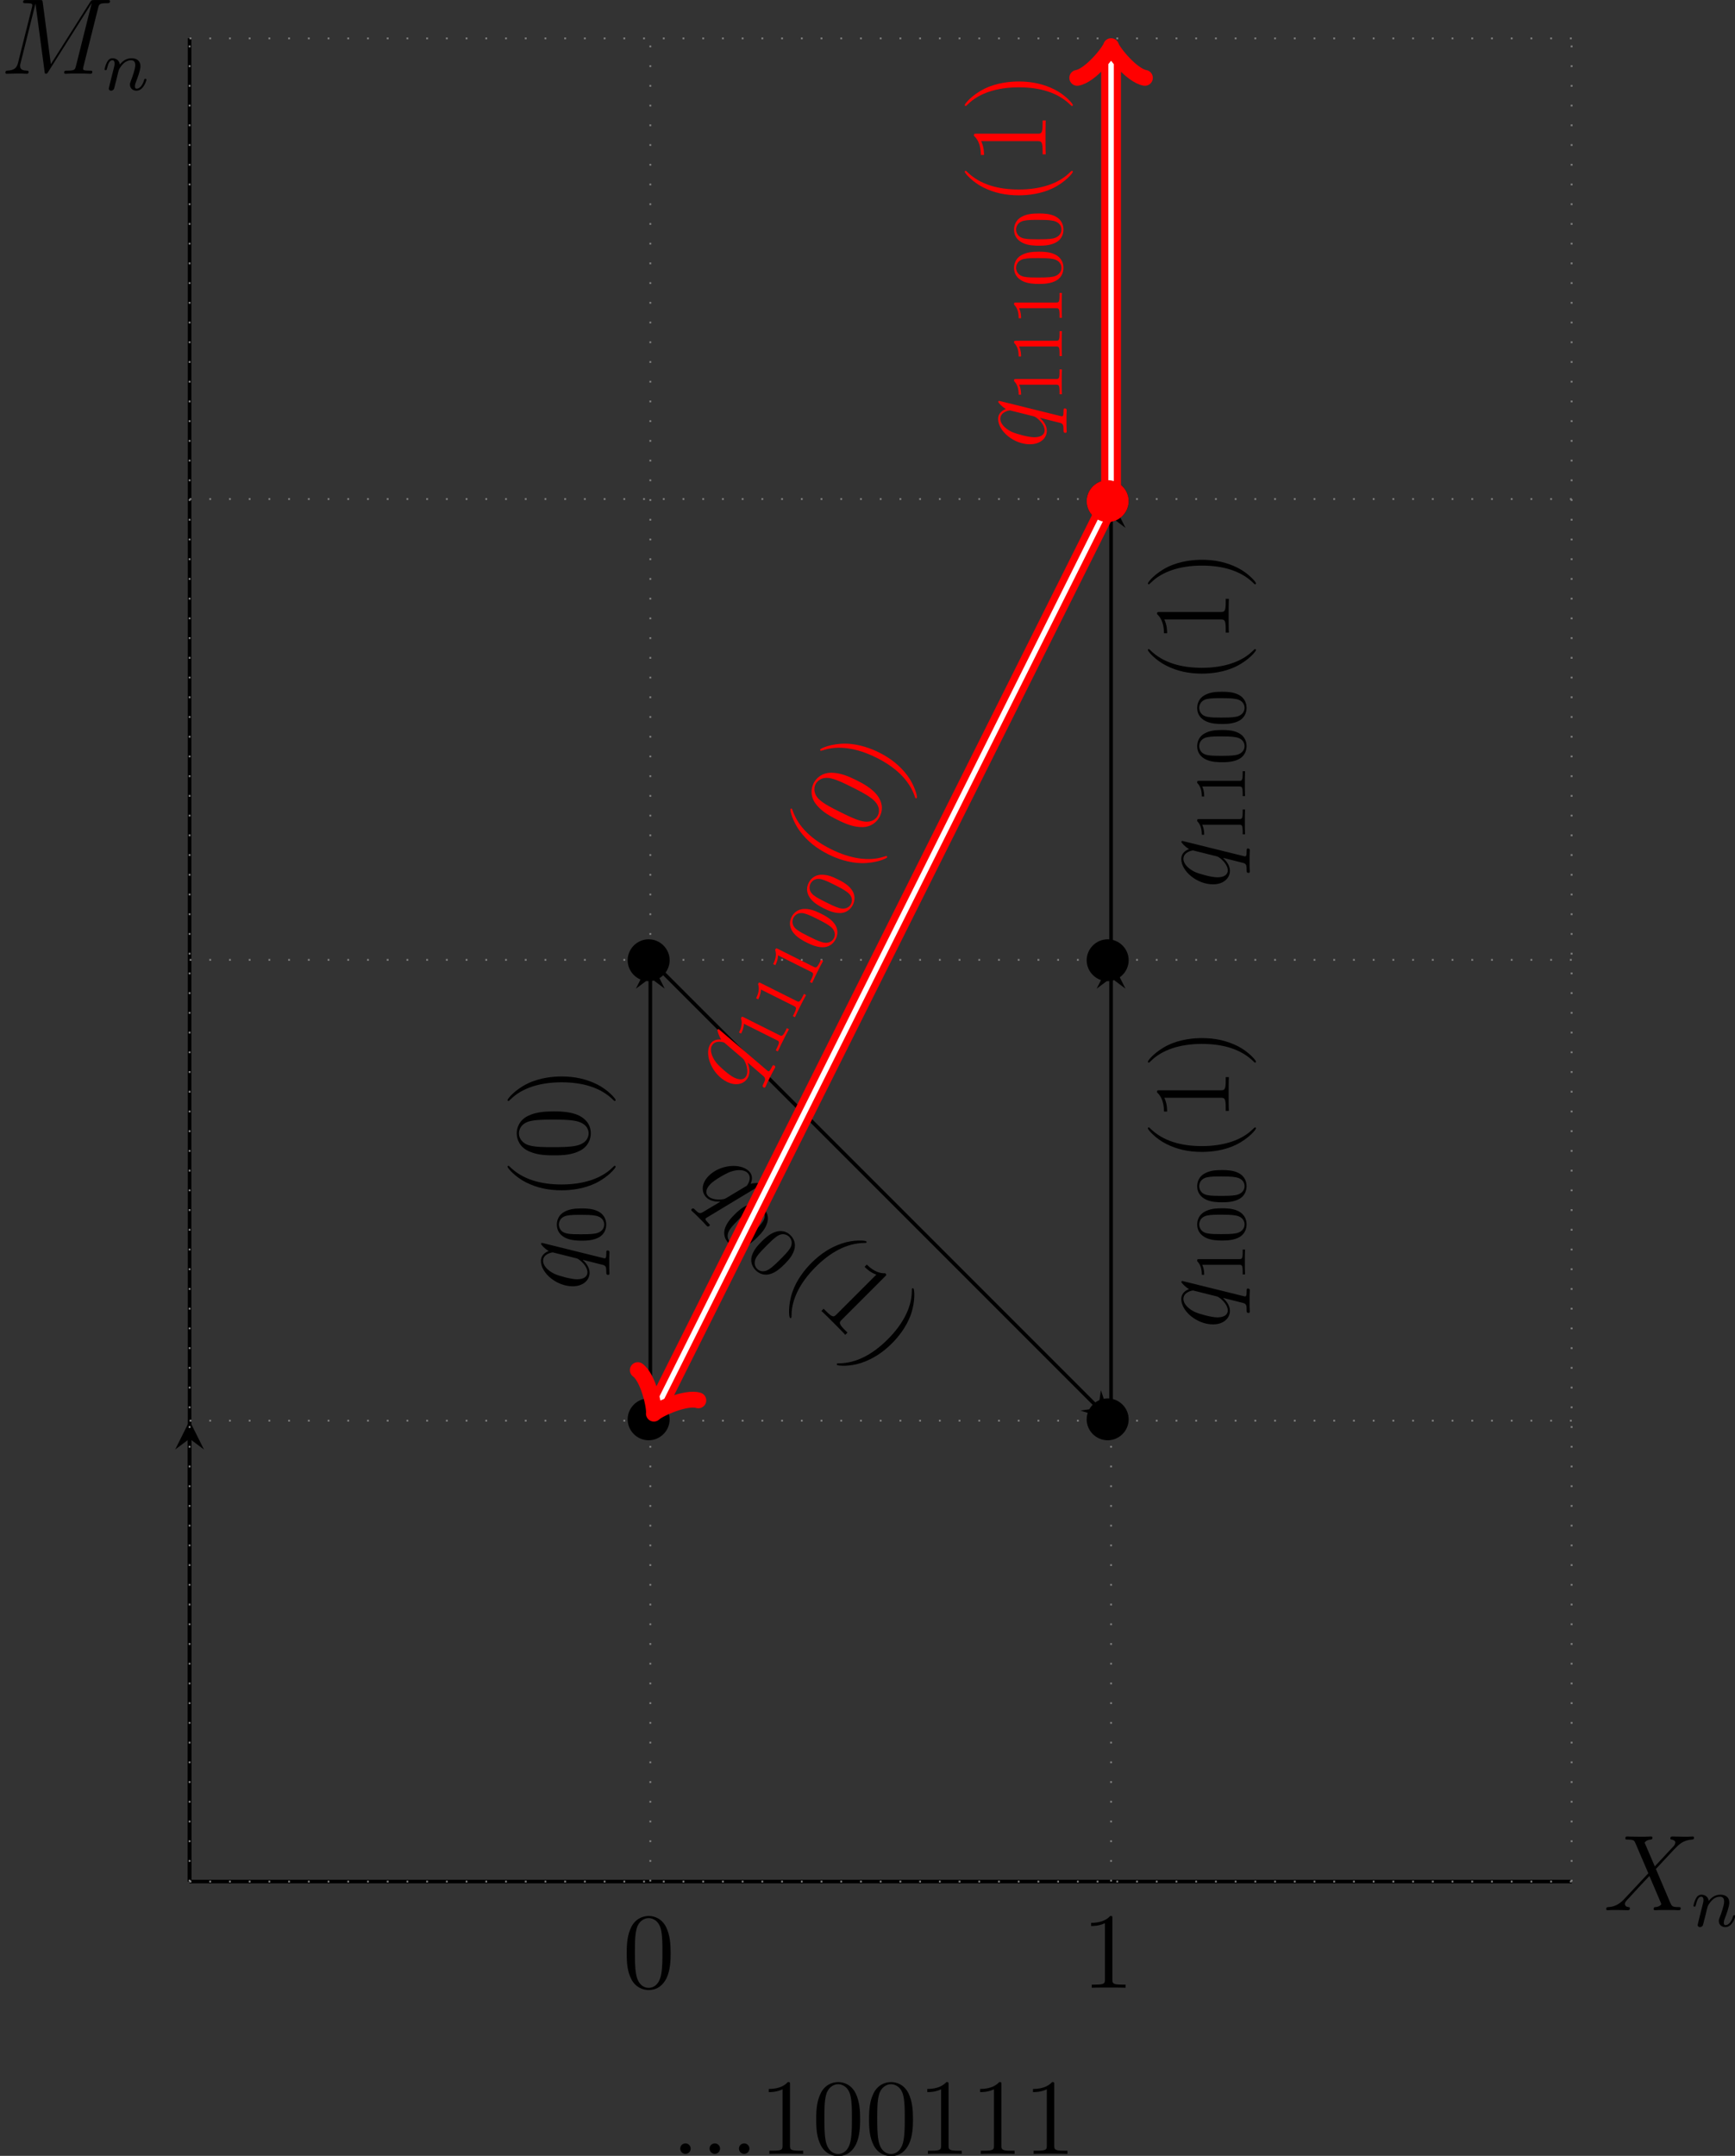 <?xml version='1.0' encoding='ISO-8859-1'?>
<!DOCTYPE svg PUBLIC "-//W3C//DTD SVG 1.1//EN" "http://www.w3.org/Graphics/SVG/1.1/DTD/svg11.dtd">
<!-- This file was generated by dvisvgm 1.2.2 (x86_64-pc-linux-gnu) -->
<!-- Tue Jul  7 14:44:48 2015 -->
<svg height='262.601pt' version='1.1' viewBox='150.053 64.297 211.379 262.601' width='211.379pt' xmlns='http://www.w3.org/2000/svg' xmlns:xlink='http://www.w3.org/1999/xlink'>
<rect x="150.053" y="64.297" width="211.379" height="262.601" fill="#333333" stroke="none"/>
<defs>
<path d='M3.9 2.916C3.9 2.88 3.9 2.856 3.696 2.652C2.496 1.44 1.824 -0.54 1.824 -2.988C1.824 -5.316 2.388 -7.32 3.78 -8.736C3.9 -8.844 3.9 -8.868 3.9 -8.904C3.9 -8.976 3.84 -9 3.792 -9C3.636 -9 2.652 -8.136 2.064 -6.96C1.452 -5.748 1.176 -4.464 1.176 -2.988C1.176 -1.92 1.344 -0.492 1.968 0.792C2.676 2.232 3.66 3.012 3.792 3.012C3.84 3.012 3.9 2.988 3.9 2.916Z' id='g2-40'/>
<path d='M3.384 -2.988C3.384 -3.9 3.264 -5.388 2.592 -6.78C1.884 -8.22 0.9 -9 0.768 -9C0.72 -9 0.66 -8.976 0.66 -8.904C0.66 -8.868 0.66 -8.844 0.864 -8.64C2.064 -7.428 2.736 -5.448 2.736 -3C2.736 -0.672 2.172 1.332 0.78 2.748C0.66 2.856 0.66 2.88 0.66 2.916C0.66 2.988 0.72 3.012 0.768 3.012C0.924 3.012 1.908 2.148 2.496 0.972C3.108 -0.252 3.384 -1.548 3.384 -2.988Z' id='g2-41'/>
<path d='M2.208 -0.588C2.208 -0.912 1.932 -1.164 1.632 -1.164C1.284 -1.164 1.044 -0.888 1.044 -0.588C1.044 -0.228 1.344 0 1.62 0C1.944 0 2.208 -0.252 2.208 -0.588Z' id='g2-46'/>
<path d='M5.376 -3.84C5.376 -4.836 5.316 -5.808 4.884 -6.72C4.392 -7.716 3.528 -7.98 2.94 -7.98C2.244 -7.98 1.392 -7.632 0.948 -6.636C0.612 -5.88 0.492 -5.136 0.492 -3.84C0.492 -2.676 0.576 -1.8 1.008 -0.948C1.476 -0.036 2.304 0.252 2.928 0.252C3.972 0.252 4.572 -0.372 4.92 -1.068C5.352 -1.968 5.376 -3.144 5.376 -3.84ZM2.928 0.012C2.544 0.012 1.764 -0.204 1.536 -1.512C1.404 -2.232 1.404 -3.144 1.404 -3.984C1.404 -4.968 1.404 -5.856 1.596 -6.564C1.8 -7.368 2.412 -7.74 2.928 -7.74C3.384 -7.74 4.08 -7.464 4.308 -6.432C4.464 -5.748 4.464 -4.8 4.464 -3.984C4.464 -3.18 4.464 -2.268 4.332 -1.536C4.104 -0.216 3.348 0.012 2.928 0.012Z' id='g2-48'/>
<path d='M3.456 -7.692C3.456 -7.968 3.456 -7.98 3.216 -7.98C2.928 -7.656 2.328 -7.212 1.092 -7.212V-6.864C1.368 -6.864 1.968 -6.864 2.628 -7.176V-0.924C2.628 -0.492 2.592 -0.348 1.536 -0.348H1.164V0C1.488 -0.024 2.652 -0.024 3.048 -0.024S4.596 -0.024 4.92 0V-0.348H4.548C3.492 -0.348 3.456 -0.492 3.456 -0.924V-7.692Z' id='g2-49'/>
<path d='M10.896 -7.32C11.004 -7.728 11.028 -7.848 11.88 -7.848C12.108 -7.848 12.216 -7.848 12.216 -8.076C12.216 -8.196 12.132 -8.196 11.904 -8.196H10.464C10.164 -8.196 10.152 -8.184 10.02 -7.992L5.64 -1.068L4.74 -7.932C4.704 -8.196 4.692 -8.196 4.38 -8.196H2.892C2.664 -8.196 2.556 -8.196 2.556 -7.968C2.556 -7.848 2.664 -7.848 2.844 -7.848C3.576 -7.848 3.576 -7.752 3.576 -7.62C3.576 -7.596 3.576 -7.524 3.528 -7.344L1.992 -1.224C1.848 -0.648 1.572 -0.384 0.768 -0.348C0.732 -0.348 0.588 -0.336 0.588 -0.132C0.588 0 0.696 0 0.744 0C0.984 0 1.596 -0.024 1.836 -0.024H2.412C2.58 -0.024 2.784 0 2.952 0C3.036 0 3.168 0 3.168 -0.228C3.168 -0.336 3.048 -0.348 3 -0.348C2.604 -0.36 2.22 -0.432 2.22 -0.864C2.22 -0.984 2.22 -0.996 2.268 -1.164L3.924 -7.776H3.936L4.932 -0.324C4.968 -0.036 4.98 0 5.088 0C5.22 0 5.28 -0.096 5.34 -0.204L10.164 -7.836H10.176L8.436 -0.888C8.328 -0.468 8.304 -0.348 7.464 -0.348C7.236 -0.348 7.116 -0.348 7.116 -0.132C7.116 0 7.224 0 7.296 0C7.5 0 7.74 -0.024 7.944 -0.024H9.36C9.564 -0.024 9.816 0 10.02 0C10.116 0 10.248 0 10.248 -0.228C10.248 -0.348 10.14 -0.348 9.96 -0.348C9.228 -0.348 9.228 -0.444 9.228 -0.564C9.228 -0.576 9.228 -0.66 9.252 -0.756L10.896 -7.32Z' id='g0-77'/>
<path d='M5.7 -4.872L4.572 -7.5C4.728 -7.788 5.088 -7.836 5.232 -7.848C5.304 -7.848 5.436 -7.86 5.436 -8.064C5.436 -8.196 5.328 -8.196 5.256 -8.196C5.052 -8.196 4.812 -8.172 4.608 -8.172H3.912C3.18 -8.172 2.652 -8.196 2.64 -8.196C2.544 -8.196 2.424 -8.196 2.424 -7.968C2.424 -7.848 2.532 -7.848 2.688 -7.848C3.384 -7.848 3.432 -7.728 3.552 -7.44L4.98 -4.104L2.376 -1.32C1.944 -0.852 1.428 -0.396 0.54 -0.348C0.396 -0.336 0.3 -0.336 0.3 -0.12C0.3 -0.084 0.312 0 0.444 0C0.612 0 0.792 -0.024 0.96 -0.024H1.524C1.908 -0.024 2.328 0 2.7 0C2.784 0 2.928 0 2.928 -0.216C2.928 -0.336 2.844 -0.348 2.772 -0.348C2.532 -0.372 2.376 -0.504 2.376 -0.696C2.376 -0.9 2.52 -1.044 2.868 -1.404L3.936 -2.568C4.2 -2.844 4.836 -3.54 5.1 -3.804L6.36 -0.852C6.372 -0.828 6.42 -0.708 6.42 -0.696C6.42 -0.588 6.156 -0.372 5.772 -0.348C5.7 -0.348 5.568 -0.336 5.568 -0.12C5.568 0 5.688 0 5.748 0C5.952 0 6.192 -0.024 6.396 -0.024H7.716C7.932 -0.024 8.16 0 8.364 0C8.448 0 8.58 0 8.58 -0.228C8.58 -0.348 8.46 -0.348 8.352 -0.348C7.632 -0.36 7.608 -0.42 7.404 -0.864L5.82 -4.584L7.344 -6.216C7.464 -6.336 7.74 -6.636 7.848 -6.756C8.364 -7.296 8.844 -7.788 9.816 -7.848C9.936 -7.86 10.056 -7.86 10.056 -8.064C10.056 -8.196 9.948 -8.196 9.9 -8.196C9.732 -8.196 9.552 -8.172 9.384 -8.172H8.832C8.448 -8.172 8.028 -8.196 7.656 -8.196C7.572 -8.196 7.428 -8.196 7.428 -7.98C7.428 -7.86 7.512 -7.848 7.584 -7.848C7.776 -7.824 7.98 -7.728 7.98 -7.5L7.968 -7.476C7.956 -7.392 7.932 -7.272 7.8 -7.128L5.7 -4.872Z' id='g0-88'/>
<path d='M5.292 -5.172C5.292 -5.232 5.244 -5.28 5.184 -5.28C5.088 -5.28 4.62 -4.848 4.392 -4.428C4.176 -4.968 3.804 -5.292 3.288 -5.292C1.932 -5.292 0.468 -3.54 0.468 -1.764C0.468 -0.576 1.164 0.12 1.98 0.12C2.616 0.12 3.144 -0.36 3.396 -0.636L3.408 -0.624L2.952 1.176L2.844 1.608C2.736 1.968 2.556 1.968 1.992 1.98C1.86 1.98 1.74 1.98 1.74 2.208C1.74 2.292 1.812 2.328 1.896 2.328C2.064 2.328 2.28 2.304 2.448 2.304H3.672C3.852 2.304 4.056 2.328 4.236 2.328C4.308 2.328 4.452 2.328 4.452 2.1C4.452 1.98 4.356 1.98 4.176 1.98C3.612 1.98 3.576 1.896 3.576 1.8C3.576 1.74 3.588 1.728 3.624 1.572L5.292 -5.172ZM3.6 -1.428C3.54 -1.224 3.54 -1.2 3.372 -0.972C3.108 -0.636 2.58 -0.12 2.016 -0.12C1.524 -0.12 1.248 -0.564 1.248 -1.272C1.248 -1.932 1.62 -3.276 1.848 -3.78C2.256 -4.62 2.82 -5.052 3.288 -5.052C4.08 -5.052 4.236 -4.068 4.236 -3.972C4.236 -3.96 4.2 -3.804 4.188 -3.78L3.6 -1.428Z' id='g0-113'/>
<path d='M5.328 -3C5.328 -4.284 4.26 -5.328 3 -5.328C1.704 -5.328 0.66 -4.26 0.66 -3C0.66 -1.728 1.704 -0.672 3 -0.672C4.26 -0.672 5.328 -1.716 5.328 -3Z' id='g3-15'/>
<path d='M1.6 -1.312C1.624 -1.432 1.704 -1.736 1.728 -1.856C1.84 -2.288 1.84 -2.296 2.024 -2.56C2.288 -2.952 2.664 -3.304 3.2 -3.304C3.488 -3.304 3.656 -3.136 3.656 -2.76C3.656 -2.32 3.32 -1.408 3.168 -1.016C3.064 -0.752 3.064 -0.704 3.064 -0.6C3.064 -0.144 3.44 0.08 3.784 0.08C4.568 0.08 4.896 -1.04 4.896 -1.144C4.896 -1.224 4.832 -1.248 4.776 -1.248C4.68 -1.248 4.664 -1.192 4.64 -1.112C4.448 -0.456 4.112 -0.144 3.808 -0.144C3.68 -0.144 3.616 -0.224 3.616 -0.408S3.68 -0.768 3.76 -0.968C3.88 -1.272 4.232 -2.192 4.232 -2.64C4.232 -3.24 3.816 -3.528 3.24 -3.528C2.592 -3.528 2.176 -3.136 1.944 -2.832C1.888 -3.272 1.536 -3.528 1.128 -3.528C0.84 -3.528 0.64 -3.344 0.512 -3.096C0.32 -2.72 0.24 -2.32 0.24 -2.304C0.24 -2.232 0.296 -2.2 0.36 -2.2C0.464 -2.2 0.472 -2.232 0.528 -2.44C0.624 -2.832 0.768 -3.304 1.104 -3.304C1.312 -3.304 1.36 -3.104 1.36 -2.928C1.36 -2.784 1.32 -2.632 1.256 -2.368C1.24 -2.304 1.12 -1.832 1.088 -1.72L0.792 -0.52C0.76 -0.4 0.712 -0.2 0.712 -0.168C0.712 0.016 0.864 0.08 0.968 0.08C1.112 0.08 1.232 -0.016 1.288 -0.112C1.312 -0.16 1.376 -0.432 1.416 -0.6L1.6 -1.312Z' id='g1-110'/>
<path d='M3.912 -2.552C3.912 -3.408 3.824 -3.928 3.56 -4.44C3.208 -5.144 2.56 -5.32 2.12 -5.32C1.112 -5.32 0.744 -4.568 0.632 -4.344C0.344 -3.76 0.328 -2.968 0.328 -2.552C0.328 -2.024 0.352 -1.216 0.736 -0.576C1.104 0.016 1.696 0.168 2.12 0.168C2.504 0.168 3.192 0.048 3.592 -0.744C3.888 -1.32 3.912 -2.032 3.912 -2.552ZM2.12 -0.056C1.848 -0.056 1.296 -0.184 1.128 -1.024C1.04 -1.48 1.04 -2.232 1.04 -2.648C1.04 -3.2 1.04 -3.76 1.128 -4.2C1.296 -5.016 1.92 -5.096 2.12 -5.096C2.392 -5.096 2.944 -4.96 3.104 -4.232C3.2 -3.792 3.2 -3.192 3.2 -2.648C3.2 -2.176 3.2 -1.456 3.104 -1.008C2.936 -0.168 2.384 -0.056 2.12 -0.056Z' id='g4-48'/>
<path d='M2.512 -5.096C2.512 -5.312 2.496 -5.32 2.28 -5.32C1.952 -5 1.528 -4.808 0.768 -4.808V-4.544C0.984 -4.544 1.416 -4.544 1.88 -4.76V-0.656C1.88 -0.36 1.856 -0.264 1.096 -0.264H0.816V0C1.144 -0.024 1.832 -0.024 2.192 -0.024S3.248 -0.024 3.576 0V-0.264H3.296C2.536 -0.264 2.512 -0.36 2.512 -0.656V-5.096Z' id='g4-49'/>
</defs>
<g id='page1' transform='matrix(1.096 0 0 1.096 0 0)'>
<path d='M157.985 267.778V62.915' fill='none' stroke='#000000' stroke-width='0.4'/>
<path d='M157.985 267.778V218.563' fill='none' stroke='#000000' stroke-width='0.4'/>
<path d='M157.985 216.559L156.385 219.762L157.985 218.562L159.584 219.762'/>
<path d='M157.985 267.778H311.633' fill='none' stroke='#000000' stroke-miterlimit='10.037' stroke-width='0.4'/>
<path d='M157.985 267.778H311.633M157.985 216.559H311.633M157.985 165.345H311.633M157.985 114.129H311.633M157.985 62.93H311.633M157.985 267.778V62.915M209.2 267.778V62.915M260.418 267.778V62.915M311.613 267.778V62.915' fill='none' stroke='#808080' stroke-dasharray='0.199,1.993' stroke-miterlimit='10.037' stroke-width='0.2'/>
<g transform='matrix(1 0 0 1 157.174 3.188)'>
<use x='157.985' xlink:href='#g0-88' y='267.776'/>
<use x='167.737' xlink:href='#g1-110' y='269.576'/>
</g>
<g transform='matrix(1 0 0 1 -21.062 -200.909)'>
<use x='157.985' xlink:href='#g0-77' y='267.776'/>
<use x='169.353' xlink:href='#g1-110' y='269.576'/>
</g>
<g transform='matrix(1 0 0 1 48.098 11.805)'>
<use x='157.985' xlink:href='#g2-48' y='267.776'/>
</g>
<g transform='matrix(1 0 0 1 99.122 11.805)'>
<use x='157.985' xlink:href='#g2-49' y='267.776'/>
</g>
<g transform='matrix(1 0 0 1 48.035 -48.368)'>
<use x='157.985' xlink:href='#g3-15' y='267.776'/>
</g>
<path d='M209.2 216.559V167.344' fill='none' stroke='#000000' stroke-miterlimit='10.037' stroke-width='0.4'/>
<path d='M209.199 165.344L207.599 168.544L209.199 167.344L210.799 168.544'/>
<g transform='matrix(0 -1 1 0 -65.446 360.075)'>
<use x='157.985' xlink:href='#g0-113' y='267.776'/>
<use x='163.195' xlink:href='#g4-48' y='269.576'/>
<use x='167.945' xlink:href='#g2-40' y='267.776'/>
<use x='172.514' xlink:href='#g2-48' y='267.776'/>
<use x='178.389' xlink:href='#g2-41' y='267.776'/>
</g>
<g transform='matrix(1 0 0 1 48.035 -99.392)'>
<use x='157.985' xlink:href='#g3-15' y='267.776'/>
</g>
<path d='M209.2 165.345L259.003 215.147' fill='none' stroke='#000000' stroke-miterlimit='10.037' stroke-width='0.4'/>
<path d='M260.419 216.559L259.285 213.168L259.003 215.148L257.023 215.43'/>
<g transform='matrix(0.707 0.707 -0.707 0.707 291.738 -110.751)'>
<use x='157.985' xlink:href='#g0-113' y='267.776'/>
<use x='163.195' xlink:href='#g4-48' y='269.576'/>
<use x='167.445' xlink:href='#g4-48' y='269.576'/>
<use x='172.195' xlink:href='#g2-40' y='267.776'/>
<use x='176.764' xlink:href='#g2-49' y='267.776'/>
<use x='182.639' xlink:href='#g2-41' y='267.776'/>
</g>
<g transform='matrix(1 0 0 1 99.06 -48.368)'>
<use x='157.985' xlink:href='#g3-15' y='267.776'/>
</g>
<path d='M260.418 216.559V167.344' fill='none' stroke='#000000' stroke-miterlimit='10.037' stroke-width='0.4'/>
<path d='M260.419 165.344L258.819 168.544L260.419 167.344L262.018 168.544'/>
<g transform='matrix(0 -1 1 0 5.735 364.309)'>
<use x='157.985' xlink:href='#g0-113' y='267.776'/>
<use x='163.195' xlink:href='#g4-49' y='269.576'/>
<use x='167.445' xlink:href='#g4-48' y='269.576'/>
<use x='171.695' xlink:href='#g4-48' y='269.576'/>
<use x='176.445' xlink:href='#g2-40' y='267.776'/>
<use x='181.015' xlink:href='#g2-49' y='267.776'/>
<use x='186.889' xlink:href='#g2-41' y='267.776'/>
</g>
<g transform='matrix(1 0 0 1 99.06 -99.392)'>
<use x='157.985' xlink:href='#g3-15' y='267.776'/>
</g>
<path d='M260.418 165.345V116.129' fill='none' stroke='#000000' stroke-miterlimit='10.037' stroke-width='0.4'/>
<path d='M260.419 114.13L258.819 117.329L260.419 116.13L262.018 117.329'/>
<g transform='matrix(0 -1 1 0 5.735 315.402)'>
<use x='157.985' xlink:href='#g0-113' y='267.776'/>
<use x='163.195' xlink:href='#g4-49' y='269.576'/>
<use x='167.445' xlink:href='#g4-49' y='269.576'/>
<use x='171.695' xlink:href='#g4-48' y='269.576'/>
<use x='175.945' xlink:href='#g4-48' y='269.576'/>
<use x='180.695' xlink:href='#g2-40' y='267.776'/>
<use x='185.265' xlink:href='#g2-49' y='267.776'/>
<use x='191.14' xlink:href='#g2-41' y='267.776'/>
</g>
<g transform='matrix(1 0 0 1 99.06 -150.416)'>
<use x='157.985' xlink:href='#g3-15' y='267.776'/>
</g>
<path d='M260.418 114.129L209.909 215.144' fill='#ff0000'/>
<path d='M260.418 114.129L209.909 215.144' fill='none' stroke='#ff0000' stroke-miterlimit='10.037' stroke-width='2.2'/>
<path d='M260.418 114.129L209.909 215.144' fill='none' stroke='#ffffff' stroke-miterlimit='10.037' stroke-width='0.6'/>
<path d='M214.536 214.3C213.168 213.881 210.121 215.249 209.596 215.775C209.702 215.037 208.965 211.779 207.808 210.94' fill='none' stroke='#ff0000' stroke-linecap='round' stroke-linejoin='round' stroke-miterlimit='10.037' stroke-width='1.76'/>
<g fill='#ff0000' transform='matrix(0.447 -0.894 0.894 0.447 -90.935 201.644)'>
<use x='157.985' xlink:href='#g0-113' y='267.776'/>
<use x='163.195' xlink:href='#g4-49' y='269.576'/>
<use x='167.445' xlink:href='#g4-49' y='269.576'/>
<use x='171.695' xlink:href='#g4-49' y='269.576'/>
<use x='175.945' xlink:href='#g4-48' y='269.576'/>
<use x='180.195' xlink:href='#g4-48' y='269.576'/>
<use x='184.945' xlink:href='#g2-40' y='267.776'/>
<use x='189.515' xlink:href='#g2-48' y='267.776'/>
<use x='195.39' xlink:href='#g2-41' y='267.776'/>
</g>
<path d='M260.418 114.129V64.499' fill='#ff0000'/>
<path d='M260.418 114.129V64.499' fill='none' stroke='#ff0000' stroke-miterlimit='10.037' stroke-width='2.2'/>
<path d='M260.418 114.129V64.499' fill='none' stroke='#ffffff' stroke-miterlimit='10.037' stroke-width='0.6'/>
<path d='M256.658 67.318C258.066 67.083 260.183 64.499 260.419 63.793C260.654 64.499 262.767 67.083 264.179 67.318' fill='none' stroke='#ff0000' stroke-linecap='round' stroke-linejoin='round' stroke-miterlimit='10.037' stroke-width='1.76'/>
<g fill='#ff0000' transform='matrix(0 -1 1 0 -14.621 266.495)'>
<use x='157.985' xlink:href='#g0-113' y='267.776'/>
<use x='163.195' xlink:href='#g4-49' y='269.576'/>
<use x='167.445' xlink:href='#g4-49' y='269.576'/>
<use x='171.695' xlink:href='#g4-49' y='269.576'/>
<use x='175.945' xlink:href='#g4-48' y='269.576'/>
<use x='180.195' xlink:href='#g4-48' y='269.576'/>
<use x='184.945' xlink:href='#g2-40' y='267.776'/>
<use x='189.515' xlink:href='#g2-49' y='267.776'/>
<use x='195.39' xlink:href='#g2-41' y='267.776'/>
</g>
<g fill='#ff0000' transform='matrix(1 0 0 1 99.06 -150.416)'>
<use x='157.985' xlink:href='#g3-15' y='267.776'/>
</g>
<use x='211.479' xlink:href='#g2-46' y='298.042'/>
<use x='214.743' xlink:href='#g2-46' y='298.042'/>
<use x='218.007' xlink:href='#g2-46' y='298.042'/>
<use x='221.271' xlink:href='#g2-49' y='298.042'/>
<use x='227.146' xlink:href='#g2-48' y='298.042'/>
<use x='233.021' xlink:href='#g2-48' y='298.042'/>
<use x='238.896' xlink:href='#g2-49' y='298.042'/>
<use x='244.771' xlink:href='#g2-49' y='298.042'/>
<use x='250.646' xlink:href='#g2-49' y='298.042'/>
</g>
</svg>
